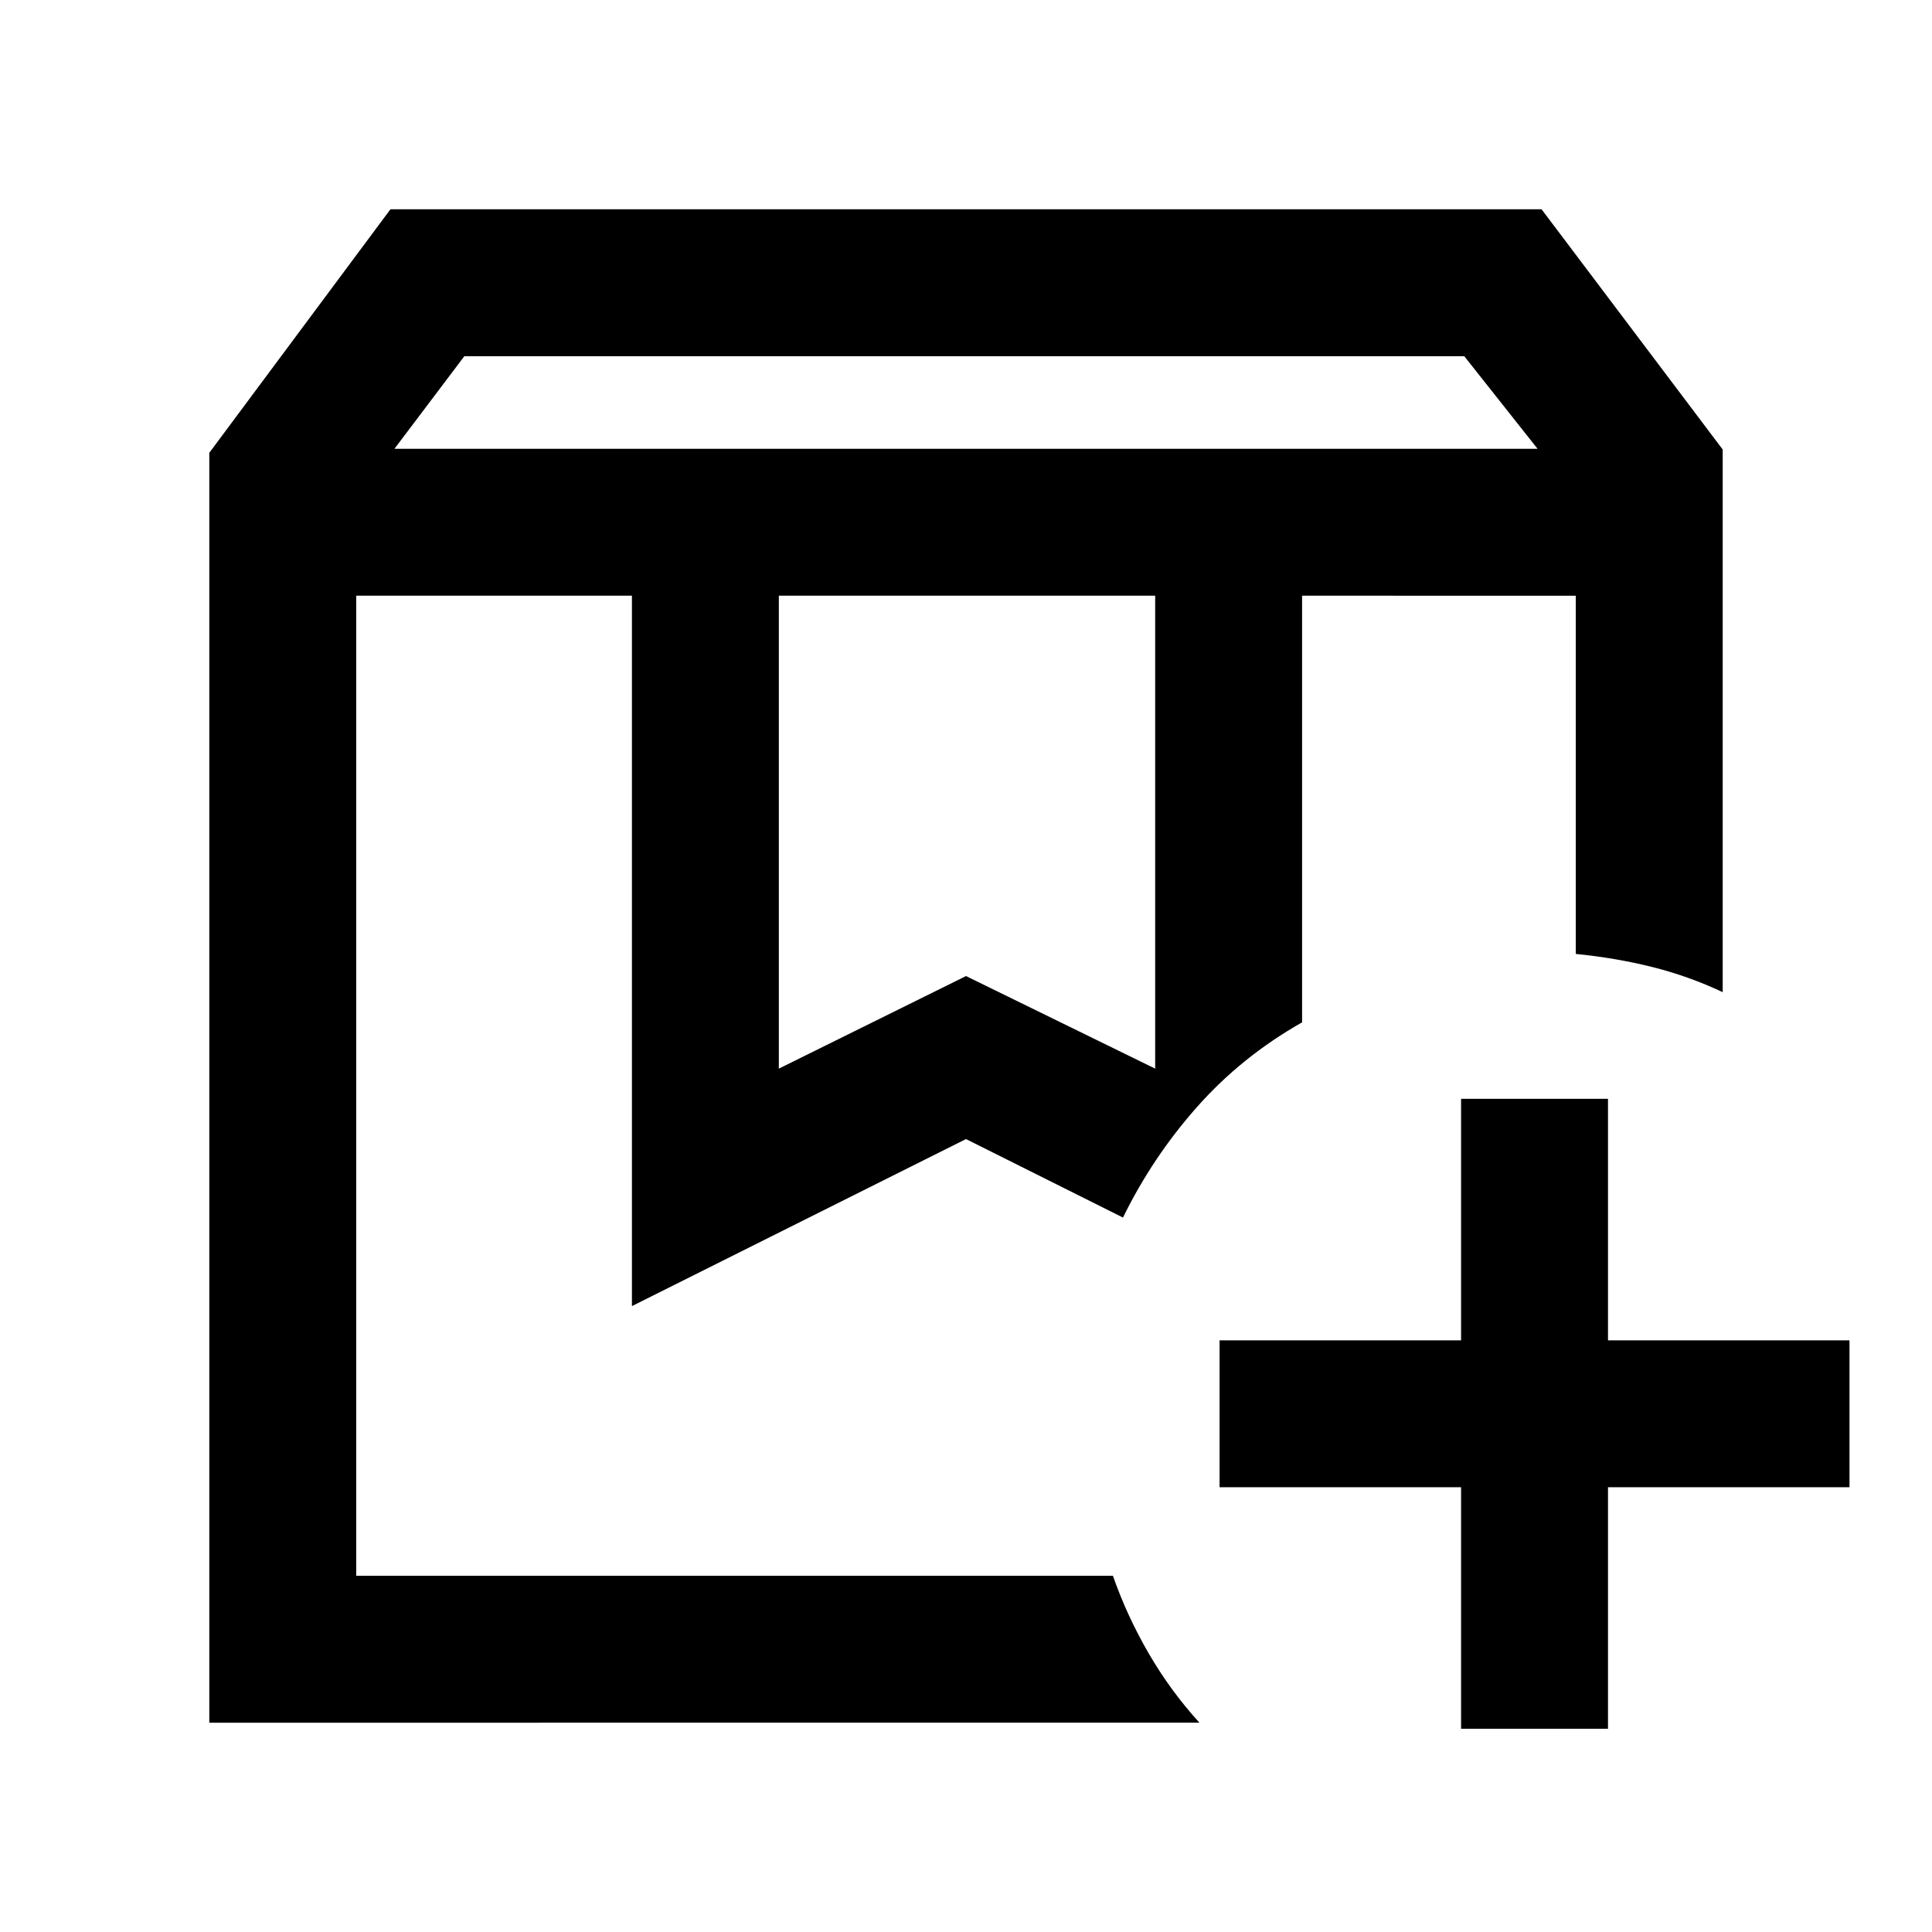 <svg xmlns="http://www.w3.org/2000/svg" height="48" viewBox="0 -960 960 960" width="48"><path d="M647-664h136-136Zm-470 0h381-22 17-376Zm19-73h568l-36.409-46H230.725L196-737Zm191 308 93-46 94 46v-235H387v235Zm209 325H104v-631l90-121h572l90 119.356V-467q-17-8-35-12.5t-38-6.5v-178H647v212q-30 17-52.157 41.995Q572.687-385.01 558-355l-78-39-166 83v-353H177v487h376q7 20 17.8 38.596Q581.6-119.807 596-104Zm130 3v-120H606v-73h120v-120h73v120h120v73H799v120h-73Z"/></svg>